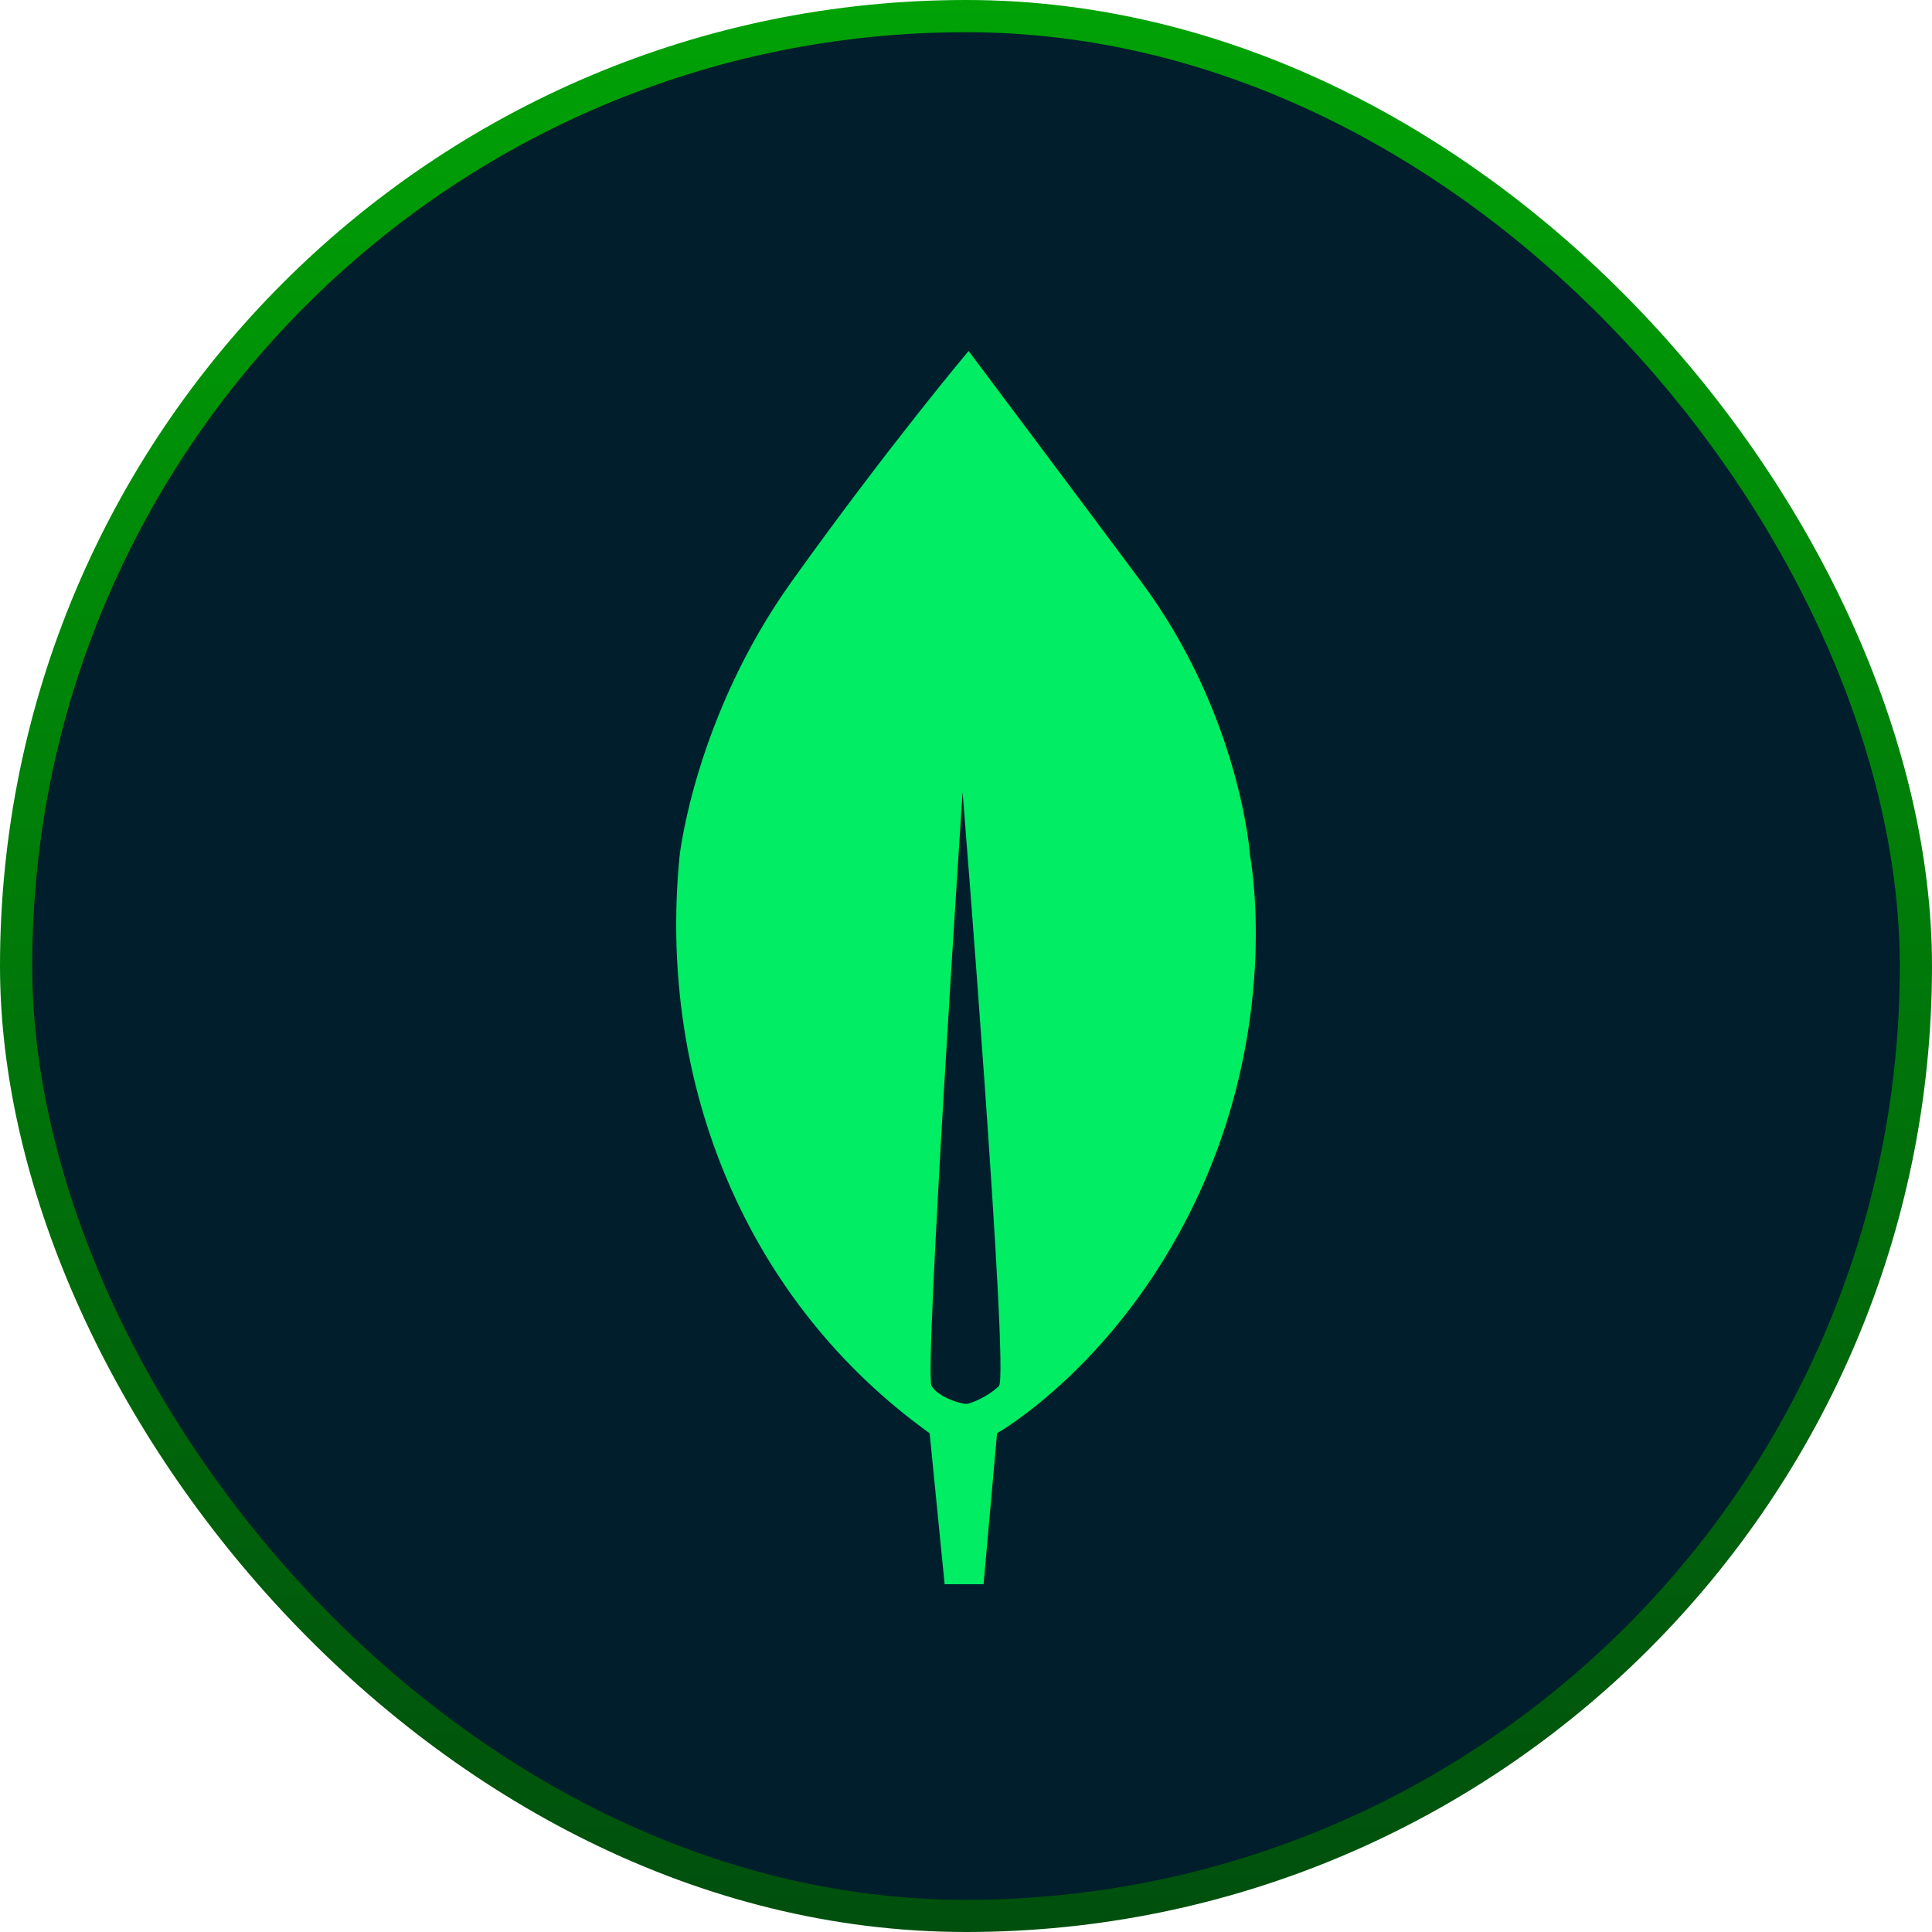 <svg width="600" height="600" viewBox="0 0 600 600" fill="none" xmlns="http://www.w3.org/2000/svg">
<rect x="5" y="5" width="590" height="590" rx="295" fill="#001E2B"/>
<rect x="5" y="5" width="590" height="590" rx="295" stroke="url(#paint0_linear_207_916)" stroke-width="10"/>
<path fill-rule="evenodd" clip-rule="evenodd" d="M309.64 445.112L305.454 492H293.362L288.711 445.112C232.434 404.722 204.064 337.407 211.04 265.914C211.04 265.914 215.691 222.739 245.922 180.493C276.153 138.247 300.804 109 300.804 109C300.804 109 335.287 154.96 354.29 180.493C385.385 222.275 388.242 265.914 388.242 265.914C388.242 265.914 397.543 314.195 373.359 368.512C349.174 422.828 309.64 445.112 309.64 445.112ZM289.303 430.429C286.977 426.715 298.943 245.952 298.943 245.952C298.943 245.952 313.488 427.179 310.232 430.429C306.976 433.679 301.395 436 300 436C298.605 436 291.628 434.143 289.303 430.429Z" fill="#00ED64"/>
<defs>
<linearGradient id="paint0_linear_207_916" x1="300" y1="0" x2="300" y2="600" gradientUnits="userSpaceOnUse">
<stop stop-color="#00A206"/>
<stop offset="1" stop-color="#004F0D"/>
</linearGradient>
</defs>
</svg>
